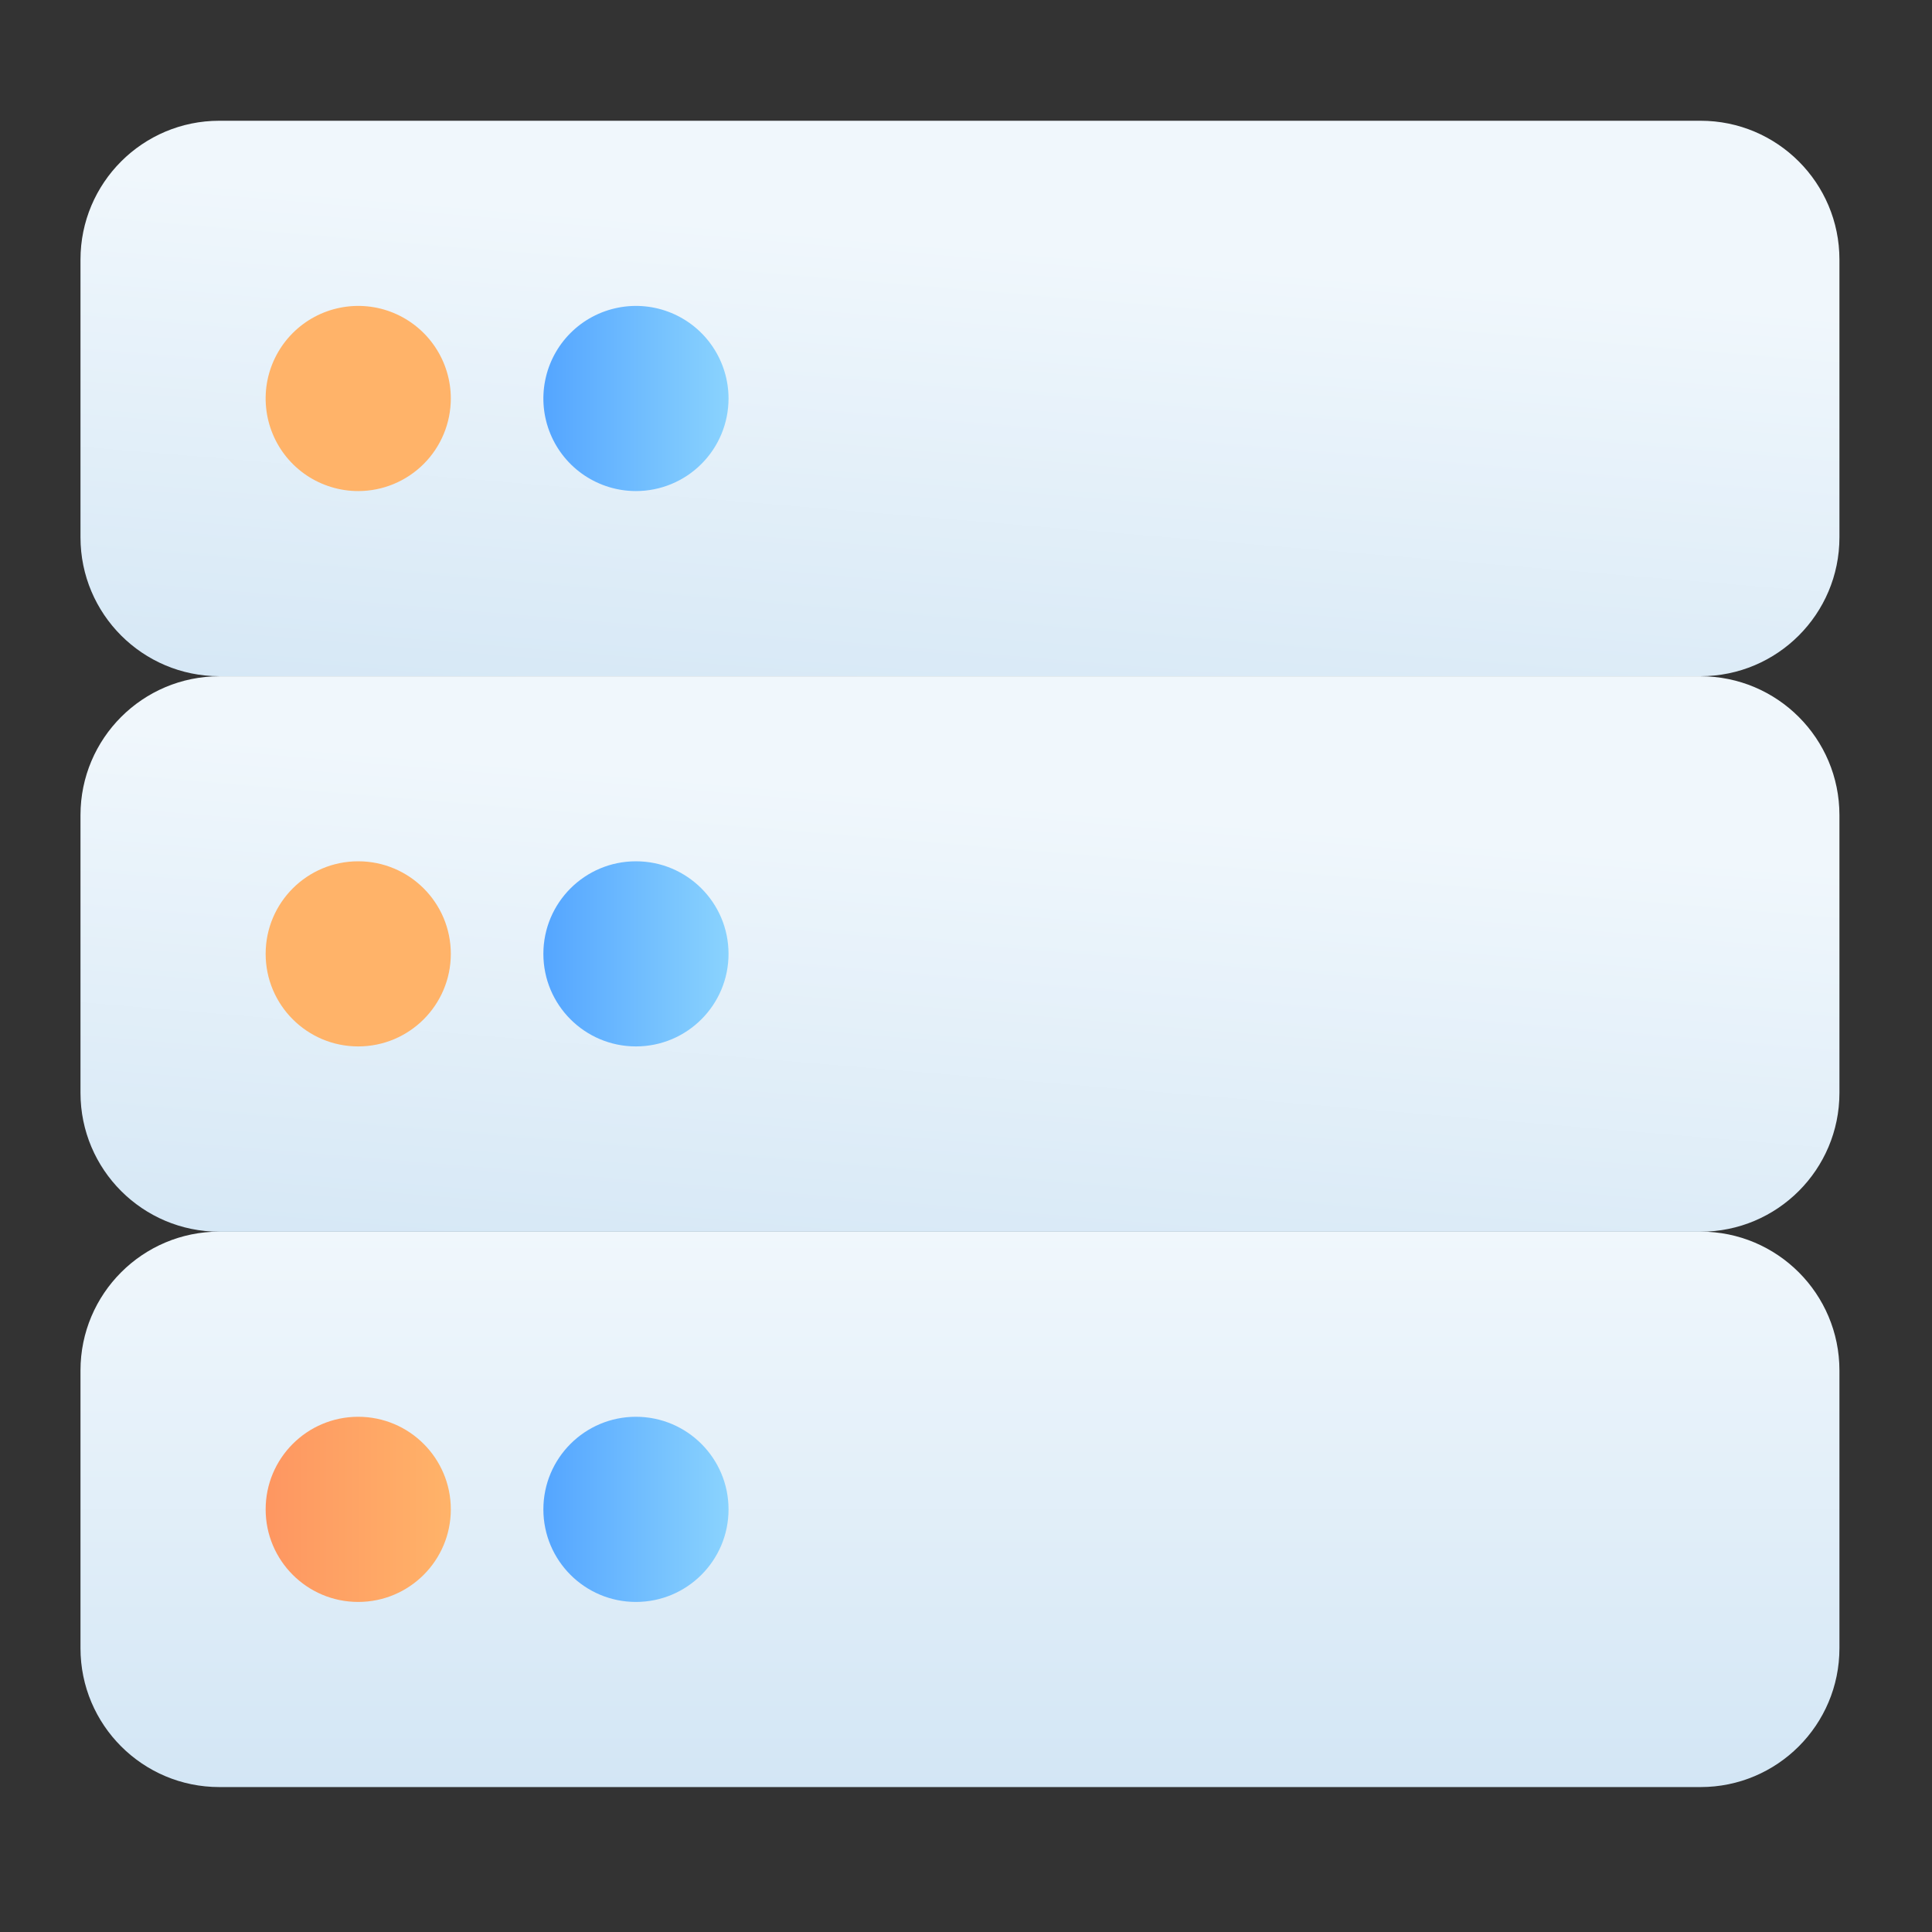 <svg width="56" height="56" viewBox="0 0 56 56" fill="none" xmlns="http://www.w3.org/2000/svg">
<rect x="0" y="0" width="56" height="56" fill="#333333" stroke="none"/>
<path d="M49.292 35.699H6.358C4.135 35.699 2.333 37.501 2.333 39.724V47.774C2.333 49.997 4.135 51.799 6.358 51.799H49.292C51.515 51.799 53.317 49.997 53.317 47.774V39.724C53.317 37.501 51.515 35.699 49.292 35.699Z" fill="url(#paint0_linear_2248_14555)"/>
<path d="M49.292 19.602H6.358C4.135 19.602 2.333 21.404 2.333 23.627V31.677C2.333 33.9 4.135 35.702 6.358 35.702H49.292C51.515 35.702 53.317 33.9 53.317 31.677V23.627C53.317 21.404 51.515 19.602 49.292 19.602Z" fill="url(#paint1_linear_2248_14555)"/>
<path d="M49.292 3.5H6.358C4.135 3.5 2.333 5.302 2.333 7.525V15.575C2.333 17.798 4.135 19.6 6.358 19.6H49.292C51.515 19.6 53.317 17.798 53.317 15.575V7.525C53.317 5.302 51.515 3.5 49.292 3.5Z" fill="url(#paint2_linear_2248_14555)"/>
<path d="M10.383 46.433C11.865 46.433 13.067 45.232 13.067 43.75C13.067 42.268 11.865 41.066 10.383 41.066C8.901 41.066 7.7 42.268 7.7 43.75C7.7 45.232 8.901 46.433 10.383 46.433Z" fill="url(#paint3_linear_2248_14555)"/>
<path d="M18.433 46.433C19.915 46.433 21.117 45.232 21.117 43.75C21.117 42.268 19.915 41.066 18.433 41.066C16.951 41.066 15.75 42.268 15.75 43.75C15.75 45.232 16.951 46.433 18.433 46.433Z" fill="url(#paint4_linear_2248_14555)"/>
<path d="M10.383 14.234C9.853 14.234 9.334 14.076 8.892 13.782C8.451 13.487 8.107 13.068 7.904 12.577C7.701 12.087 7.648 11.547 7.751 11.027C7.855 10.507 8.111 10.028 8.486 9.653C8.861 9.278 9.339 9.022 9.86 8.919C10.38 8.815 10.92 8.868 11.41 9.071C11.9 9.275 12.319 9.618 12.614 10.06C12.909 10.501 13.067 11.02 13.067 11.55C13.067 12.262 12.784 12.945 12.281 13.448C11.777 13.951 11.095 14.234 10.383 14.234Z" fill="url(#paint5_linear_2248_14555)"/>
<path d="M18.433 14.234C17.903 14.234 17.384 14.076 16.943 13.782C16.501 13.487 16.157 13.068 15.954 12.577C15.751 12.087 15.698 11.547 15.802 11.027C15.905 10.507 16.161 10.028 16.536 9.653C16.911 9.278 17.389 9.022 17.91 8.919C18.43 8.815 18.97 8.868 19.46 9.071C19.951 9.275 20.37 9.618 20.664 10.06C20.959 10.501 21.117 11.02 21.117 11.55C21.117 12.262 20.834 12.945 20.331 13.448C19.828 13.951 19.145 14.234 18.433 14.234Z" fill="url(#paint6_linear_2248_14555)"/>
<path d="M10.383 30.331C11.865 30.331 13.067 29.13 13.067 27.648C13.067 26.166 11.865 24.965 10.383 24.965C8.901 24.965 7.7 26.166 7.7 27.648C7.7 29.13 8.901 30.331 10.383 30.331Z" fill="url(#paint7_linear_2248_14555)"/>
<path d="M18.433 30.331C19.915 30.331 21.117 29.13 21.117 27.648C21.117 26.166 19.915 24.965 18.433 24.965C16.951 24.965 15.75 26.166 15.75 27.648C15.75 29.13 16.951 30.331 18.433 30.331Z" fill="url(#paint8_linear_2248_14555)"/>
<defs>
<linearGradient id="paint0_linear_2248_14555" x1="27.825" y1="51.799" x2="27.825" y2="35.699" gradientUnits="userSpaceOnUse">
<stop stop-color="#D3E6F5"/>
<stop offset="1" stop-color="#F0F7FC"/>
</linearGradient>
<linearGradient id="paint1_linear_2248_14555" x1="-15.108" y1="35.702" x2="-13.767" y2="19.602" gradientUnits="userSpaceOnUse">
<stop stop-color="#D3E6F5"/>
<stop offset="1" stop-color="#F0F7FC"/>
</linearGradient>
<linearGradient id="paint2_linear_2248_14555" x1="-15.108" y1="19.6" x2="-13.767" y2="3.5" gradientUnits="userSpaceOnUse">
<stop stop-color="#D3E6F5"/>
<stop offset="1" stop-color="#F0F7FC"/>
</linearGradient>
<linearGradient id="paint3_linear_2248_14555" x1="7.7" y1="43.75" x2="13.067" y2="43.75" gradientUnits="userSpaceOnUse">
<stop stop-color="#FE9661"/>
<stop offset="1" stop-color="#FFB369"/>
</linearGradient>
<linearGradient id="paint4_linear_2248_14555" x1="15.75" y1="43.75" x2="21.117" y2="43.75" gradientUnits="userSpaceOnUse">
<stop stop-color="#54A5FF"/>
<stop offset="1" stop-color="#8AD3FE"/>
</linearGradient>
<linearGradient id="paint5_linear_2248_14555" x1="-15.108" y1="11.55" x2="-13.767" y2="11.55" gradientUnits="userSpaceOnUse">
<stop stop-color="#FE9661"/>
<stop offset="1" stop-color="#FFB369"/>
</linearGradient>
<linearGradient id="paint6_linear_2248_14555" x1="15.75" y1="11.55" x2="21.117" y2="11.55" gradientUnits="userSpaceOnUse">
<stop stop-color="#54A5FF"/>
<stop offset="1" stop-color="#8AD3FE"/>
</linearGradient>
<linearGradient id="paint7_linear_2248_14555" x1="-15.108" y1="27.648" x2="-13.767" y2="27.648" gradientUnits="userSpaceOnUse">
<stop stop-color="#FE9661"/>
<stop offset="1" stop-color="#FFB369"/>
</linearGradient>
<linearGradient id="paint8_linear_2248_14555" x1="15.75" y1="27.648" x2="21.117" y2="27.648" gradientUnits="userSpaceOnUse">
<stop stop-color="#54A5FF"/>
<stop offset="1" stop-color="#8AD3FE"/>
</linearGradient>
</defs>
</svg>
